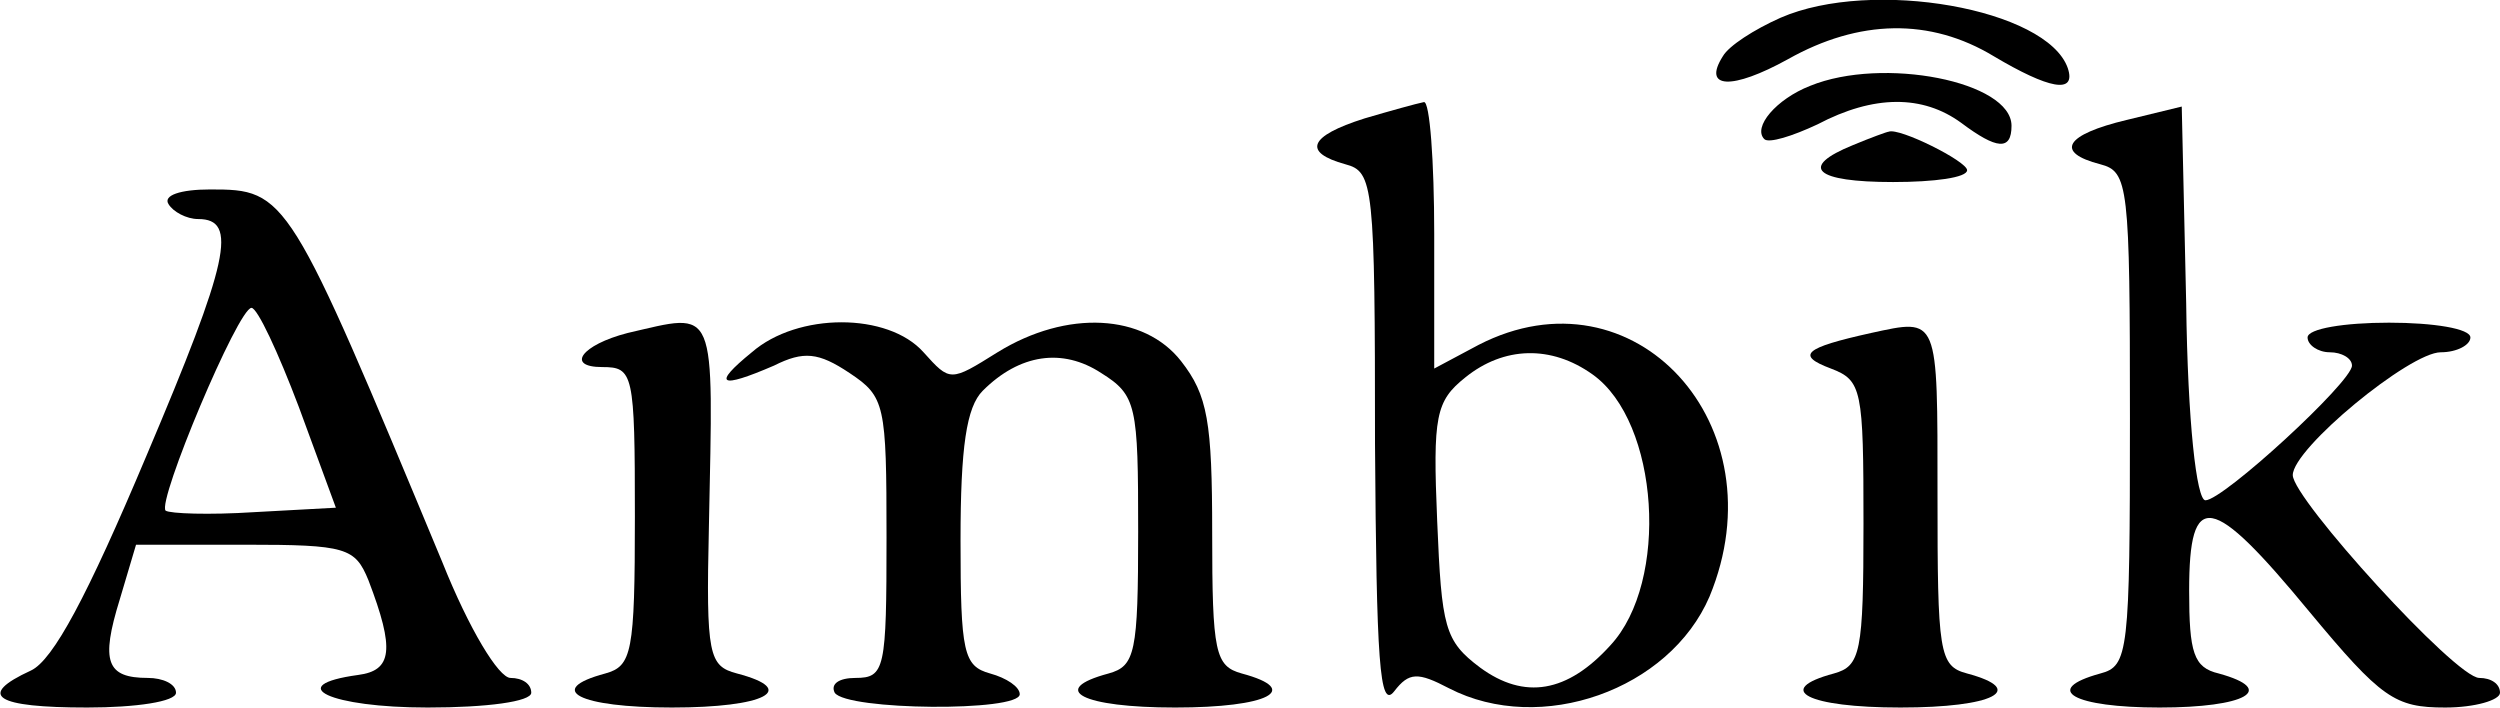 <?xml version="1.0" standalone="no"?>
<!DOCTYPE svg PUBLIC "-//W3C//DTD SVG 20010904//EN"
 "http://www.w3.org/TR/2001/REC-SVG-20010904/DTD/svg10.dtd">
<svg version="1.0" xmlns="http://www.w3.org/2000/svg"
 width="168.89pt" height="47.798pt" viewBox="0 0 168.89 47.798"
 preserveAspectRatio="xMidYMid meet">
<g transform="translate(-165.11,224.798) scale(0.1,-0.1)"
fill="#000000" stroke="none">
<path d="M2854 2236 c-18 -8 -35 -19 -39 -26 -14 -22 6 -23 44 -2 48 27 96 28
139 2 37 -22 56 -26 50 -8 -14 40 -132 61 -194 34z"/>
<path d="M2874 2190 c-23 -9 -39 -28 -31 -36 3 -3 19 2 36 10 38 20 71 20 97
1 24 -18 34 -19 34 -2 0 30 -87 47 -136 27z"/>
<path d="M2573 2168 c-38 -12 -42 -23 -13 -31 19 -5 20 -14 20 -189 1 -146 3
-180 13 -167 10 13 16 13 37 2 62 -32 149 -1 176 62 48 116 -51 224 -156 170
l-30 -16 0 91 c0 49 -3 90 -7 89 -5 -1 -23 -6 -40 -11z m154 -173 c45 -32 52
-140 12 -183 -29 -32 -58 -37 -88 -15 -24 18 -26 27 -29 99 -3 71 -1 81 19 97
26 21 58 22 86 2z"/>
<path d="M3088 2167 c-42 -10 -49 -22 -18 -30 19 -5 20 -14 20 -172 0 -158 -1
-167 -20 -172 -40 -11 -18 -23 40 -23 58 0 80 12 40 23 -17 4 -20 14 -20 56 0
69 15 66 81 -14 49 -59 58 -65 92 -65 20 0 37 5 37 10 0 6 -6 10 -14 10 -16 0
-126 121 -126 137 0 18 79 83 100 83 11 0 20 5 20 10 0 6 -25 10 -55 10 -30 0
-55 -4 -55 -10 0 -5 7 -10 15 -10 8 0 15 -4 15 -9 0 -11 -87 -91 -99 -91 -6 0
-12 53 -13 133 l-3 133 -37 -9z"/>
<path d="M2903 2150 c-37 -15 -26 -25 27 -25 28 0 50 3 50 8 0 6 -46 29 -53
26 -1 0 -12 -4 -24 -9z"/>
<path d="M1765 2110 c3 -5 12 -10 20 -10 27 0 21 -28 -35 -160 -40 -95 -63
-138 -78 -145 -37 -17 -24 -25 38 -25 33 0 60 4 60 10 0 6 -9 10 -19 10 -28 0
-32 11 -19 53 l11 37 74 0 c68 0 74 -2 83 -24 18 -47 16 -61 -7 -64 -51 -7
-19 -22 47 -22 40 0 70 4 70 10 0 6 -6 10 -14 10 -8 0 -28 33 -46 78 -104 250
-105 252 -157 252 -20 0 -32 -4 -28 -10z m88 -137 l25 -68 -55 -3 c-31 -2 -57
-1 -60 1 -6 6 49 137 58 137 4 0 18 -30 32 -67z"/>
<path d="M2075 2023 c-31 -8 -42 -23 -17 -23 21 0 22 -4 22 -101 0 -92 -2
-101 -20 -106 -41 -11 -18 -23 45 -23 63 0 86 12 44 23 -19 5 -21 12 -19 99 3
152 6 145 -55 131z"/>
<path d="M2159 2010 c-27 -22 -22 -25 15 -9 20 10 30 9 51 -5 24 -16 25 -21
25 -111 0 -89 -1 -95 -21 -95 -11 0 -17 -4 -14 -10 8 -12 125 -13 125 -1 0 5
-9 11 -20 14 -18 5 -20 14 -20 90 0 63 4 90 15 101 25 25 54 29 80 12 24 -15
25 -22 25 -107 0 -82 -2 -91 -20 -96 -41 -11 -18 -23 45 -23 63 0 86 12 45 23
-18 5 -20 14 -20 95 0 75 -3 93 -21 116 -25 32 -77 35 -124 6 -32 -20 -32 -20
-50 0 -24 27 -85 27 -116 0z"/>
<path d="M2915 2023 c-45 -10 -51 -15 -27 -24 21 -8 22 -14 22 -105 0 -87 -2
-96 -20 -101 -41 -11 -18 -23 45 -23 63 0 86 12 45 23 -19 5 -20 14 -20 121 0
121 1 119 -45 109z"/>
</g>
</svg>
